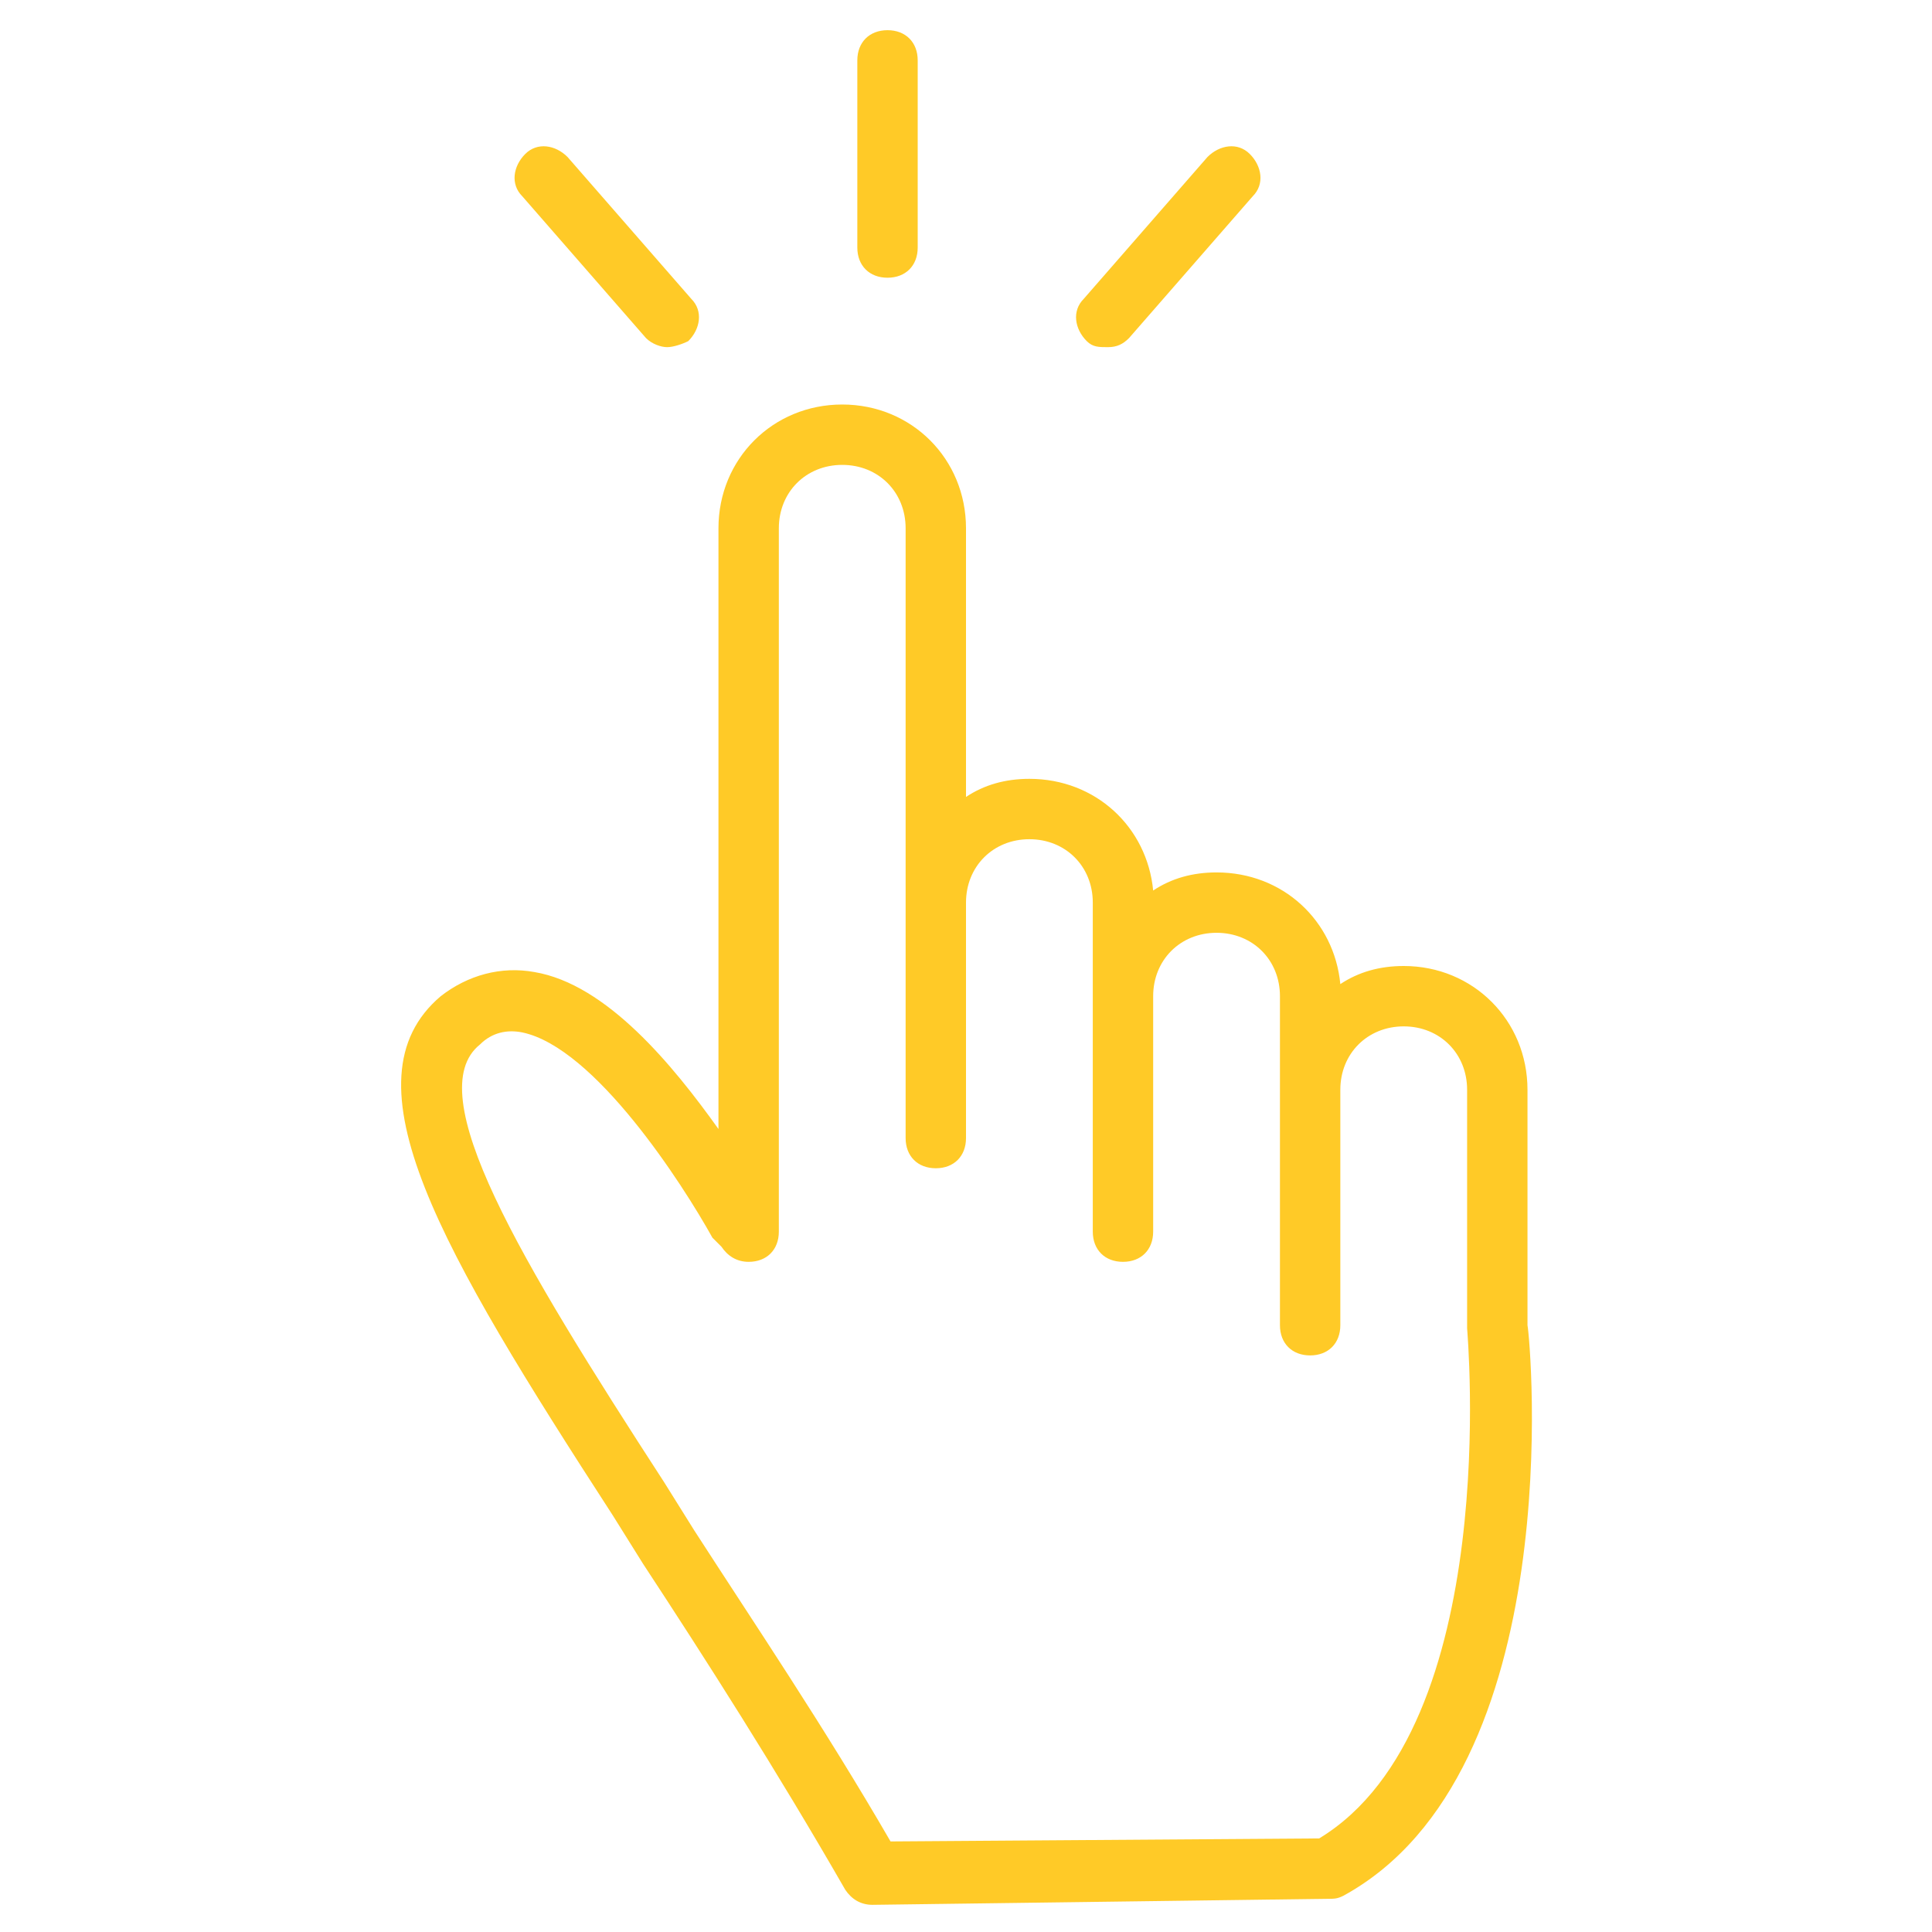 <?xml version="1.0" encoding="utf-8"?>
<!-- Generator: Adobe Illustrator 16.0.0, SVG Export Plug-In . SVG Version: 6.00 Build 0)  -->
<!DOCTYPE svg PUBLIC "-//W3C//DTD SVG 1.1//EN" "http://www.w3.org/Graphics/SVG/1.1/DTD/svg11.dtd">
<svg version="1.1" id="Layer_1" xmlns="http://www.w3.org/2000/svg" xmlns:xlink="http://www.w3.org/1999/xlink" x="0px" y="0px"
	 width="64px" height="64px" viewBox="0 0 64 64" enable-background="new 0 0 64 64" fill="#ffca27" xml:space="preserve">
<g>
	<path d="M50.6,36.1c0-2.3-1.8-4.1-4.1-4.1c-0.8,0-1.5,0.2-2.1,0.6c-0.2-2.1-1.9-3.7-4.1-3.7c-0.8,0-1.5,0.2-2.1,0.6
		c-0.2-2.1-1.9-3.7-4.1-3.7c-0.8,0-1.5,0.2-2.1,0.6v-8.9c0-2.3-1.8-4.1-4.1-4.1s-4.1,1.8-4.1,4.1v19.9c-1.5-2.1-3.7-4.8-6.1-5.2
		c-1.1-0.2-2.2,0.1-3.1,0.8c-3.3,2.8,0,8.4,5.7,17.2l1,1.6c2.1,3.2,4.4,6.8,6.7,10.8c0.2,0.3,0.5,0.5,0.9,0.5c0,0,0,0,0,0L44,62.9
		c0.2,0,0.3,0,0.5-0.1c7.5-4.1,6.2-18.4,6.1-18.9V36.1z M43.7,60.9L29.5,61c-2.2-3.8-4.5-7.2-6.5-10.3l-1-1.6
		c-4.8-7.4-8.1-12.9-6.1-14.5c0.4-0.4,0.9-0.5,1.4-0.4c2.4,0.5,5.3,5,6.3,6.8c0.1,0.1,0.2,0.2,0.3,0.3c0.2,0.3,0.5,0.5,0.9,0.5
		c0.6,0,1-0.4,1-1V17.5c0-1.2,0.9-2.1,2.1-2.1s2.1,0.9,2.1,2.1v12.4v1.6v6.2c0,0.6,0.4,1,1,1s1-0.4,1-1v-6.2v-1.6
		c0-1.2,0.9-2.1,2.1-2.1c1.2,0,2.1,0.9,2.1,2.1V33v4.7v3.1c0,0.6,0.4,1,1,1s1-0.4,1-1v-3.1V33c0-1.2,0.9-2.1,2.1-2.1
		s2.1,0.9,2.1,2.1v3.1v4.7v3.1c0,0.6,0.4,1,1,1s1-0.4,1-1v-3.1v-4.7c0-1.2,0.9-2.1,2.1-2.1s2.1,0.9,2.1,2.1l0,7.9
		C48.6,44.1,49.8,57.2,43.7,60.9z"/>
	<path d="M30.4,8.2V2c0-0.6-0.4-1-1-1s-1,0.4-1,1v6.2c0,0.6,0.4,1,1,1S30.4,8.8,30.4,8.2z"/>
	<path d="M22.1,11.5c0.2,0,0.5-0.1,0.7-0.2c0.4-0.4,0.5-1,0.1-1.4l-4.1-4.7c-0.4-0.4-1-0.5-1.4-0.1c-0.4,0.4-0.5,1-0.1,1.4l4.1,4.7
		C21.6,11.4,21.9,11.5,22.1,11.5z"/>
	<path d="M37.4,11.2l4.1-4.7c0.4-0.4,0.3-1-0.1-1.4c-0.4-0.4-1-0.3-1.4,0.1l-4.1,4.7c-0.4,0.4-0.3,1,0.1,1.4
		c0.2,0.2,0.4,0.2,0.7,0.2C37,11.5,37.2,11.4,37.4,11.2z"/>
</g>
</svg>

